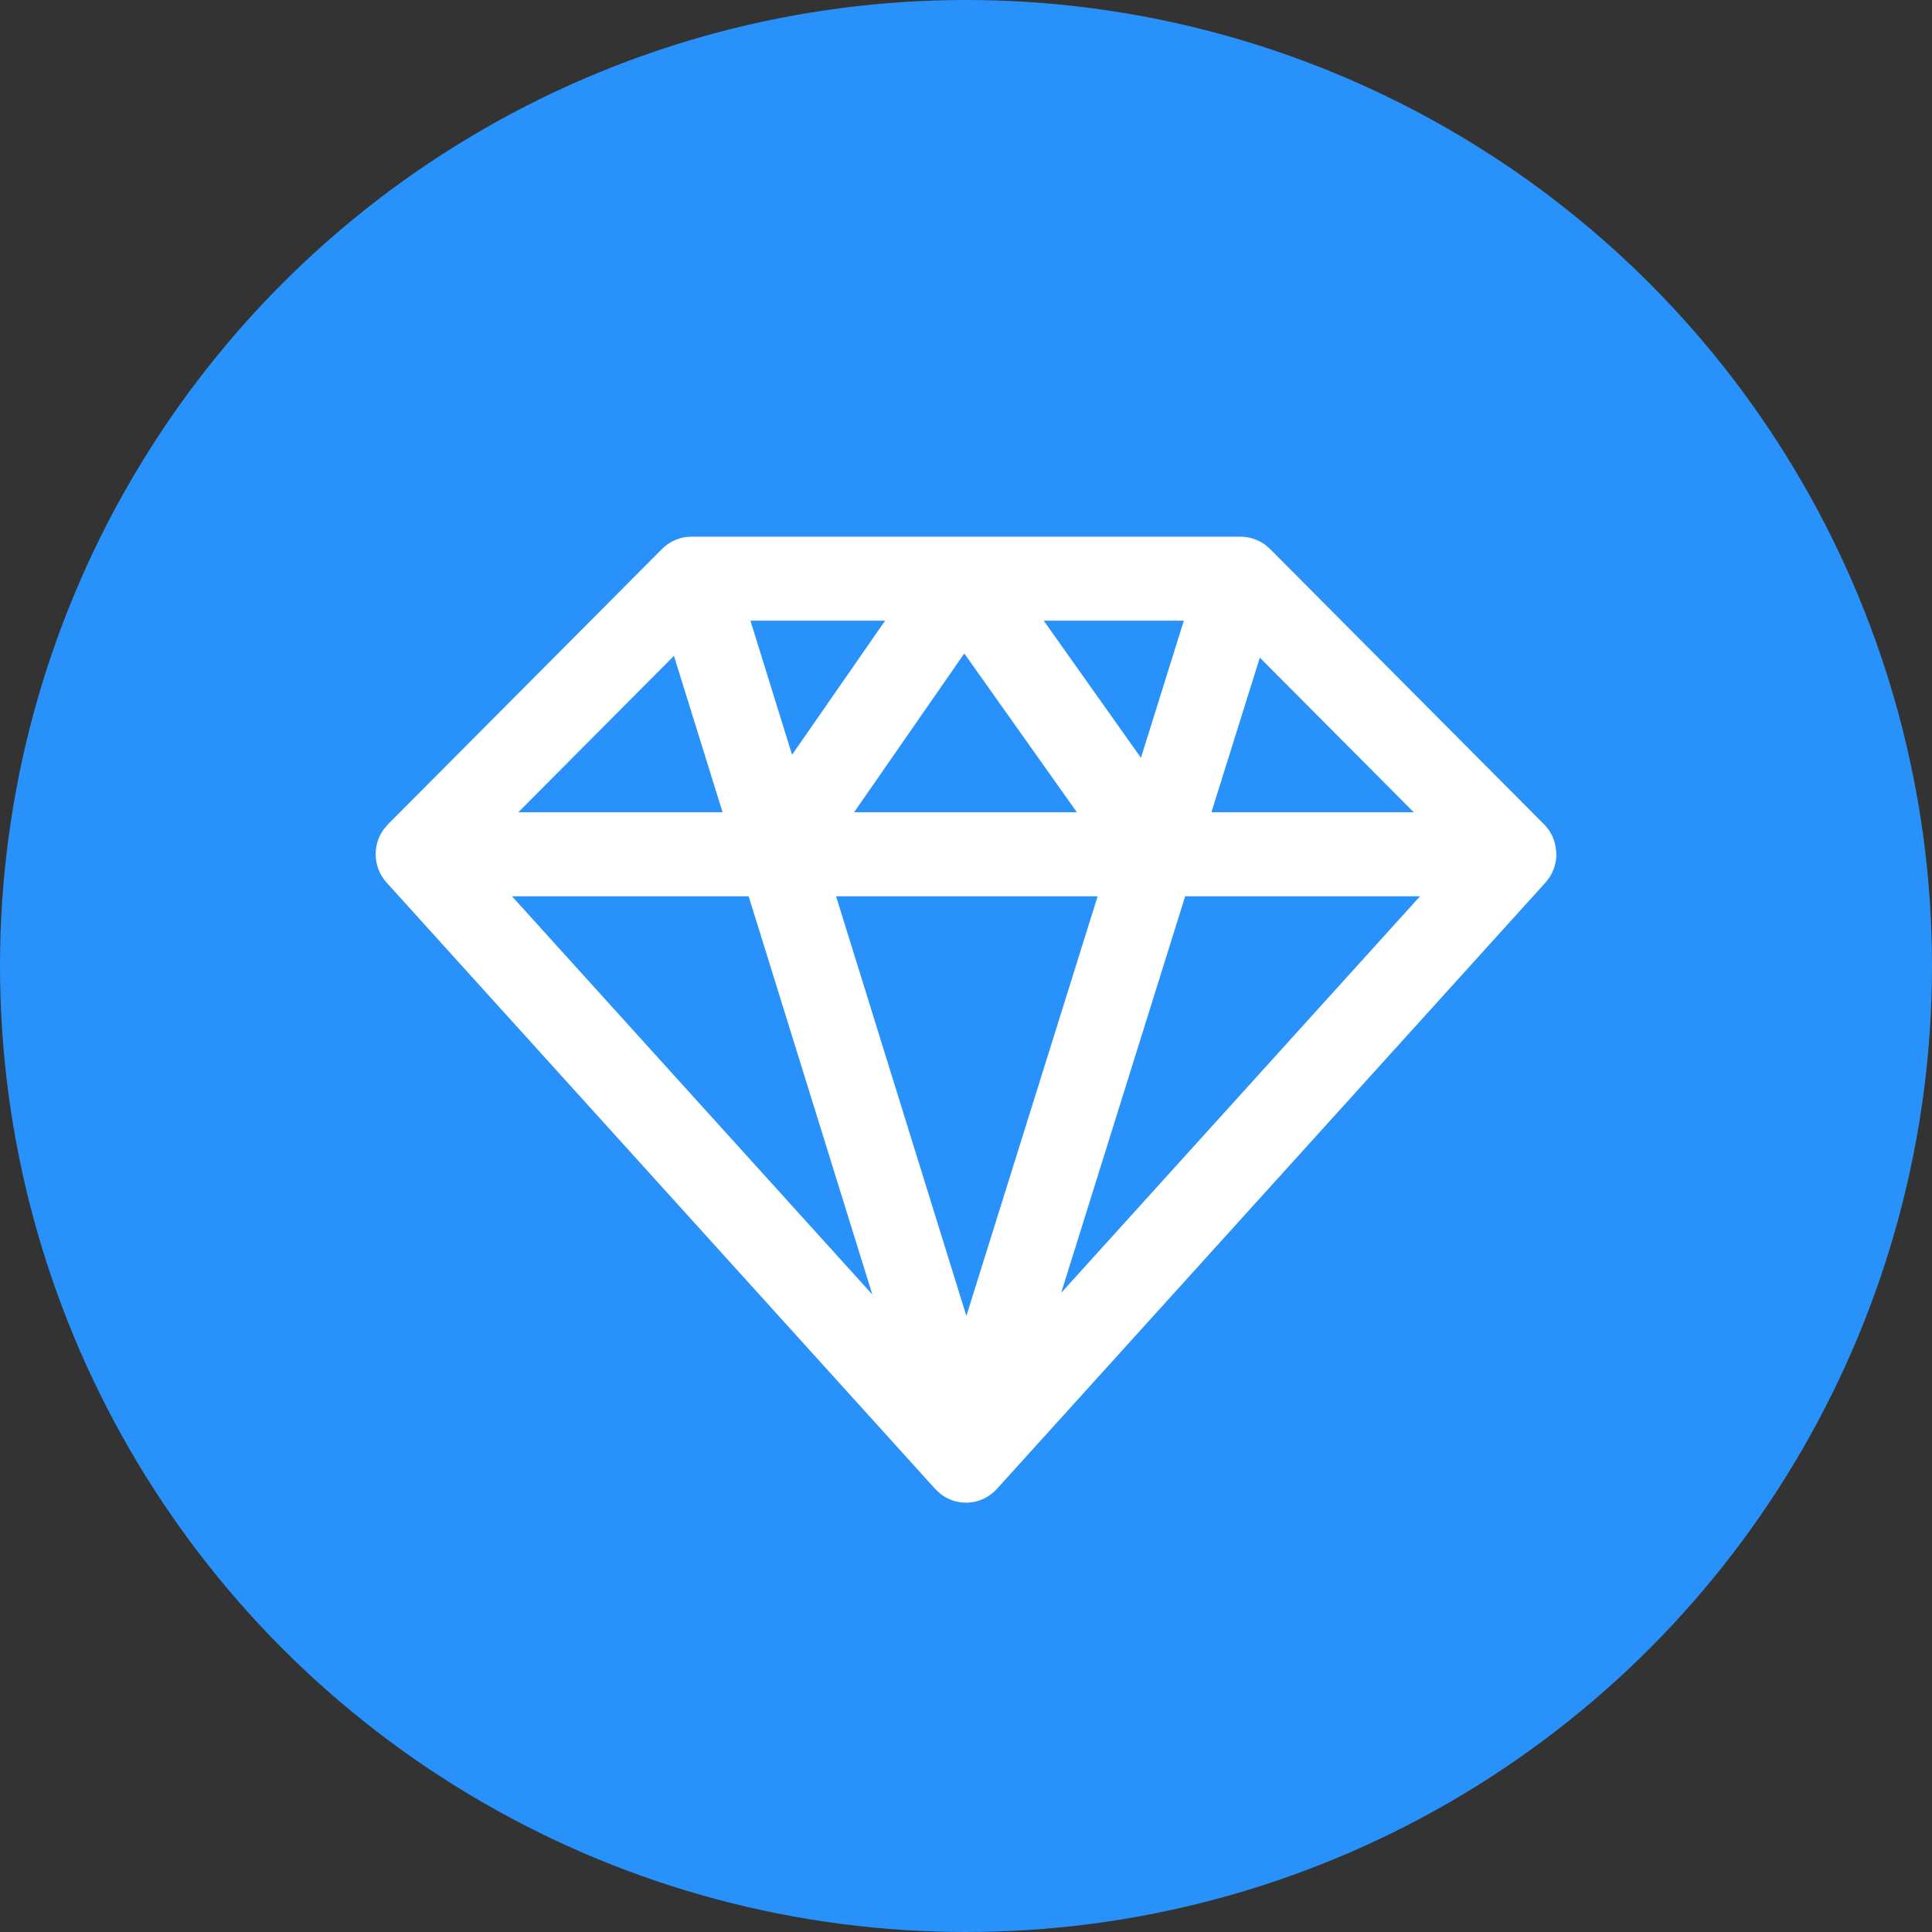 <svg width="36" height="36" viewBox="0 0 36 36" fill="none" xmlns="http://www.w3.org/2000/svg">
<rect x="0" y="0" width="36" height="36" fill="#333333" stroke="none"/>
<circle cx="18" cy="18" r="18" fill="#2992FA"/>
<path fill-rule="evenodd" clip-rule="evenodd" d="M23.11 10C23.282 9.999 23.449 10.056 23.586 10.16L23.664 10.228L28.776 15.365C28.878 15.469 28.949 15.6 28.981 15.747L28.999 15.87L29 15.942L28.999 15.969C28.989 16.11 28.943 16.245 28.864 16.361L28.799 16.444L18.578 27.741C18.43 27.906 18.221 28 18 28C17.816 28 17.64 27.934 17.502 27.818L17.424 27.742L7.201 16.443C7.085 16.314 7.016 16.15 7.003 15.979C6.987 15.79 7.04 15.603 7.152 15.45L7.226 15.363L12.338 10.227C12.46 10.105 12.619 10.028 12.787 10.006L12.889 10L23.11 10ZM20.453 16.701H15.579L18.007 24.52L20.453 16.701ZM13.95 16.701H9.54L16.255 24.122L13.95 16.701ZM26.46 16.701H22.084L19.773 24.091L26.46 16.701ZM12.558 12.221L9.658 15.135H13.464L12.558 12.221ZM23.475 12.254L22.573 15.135H26.343L23.475 12.254ZM17.968 12.176L15.915 15.135H20.066L17.968 12.176ZM22.059 11.565H19.448L21.26 14.121L22.059 11.565ZM16.493 11.565H13.983L14.759 14.064L16.493 11.565Z" fill="white"/>
</svg>
